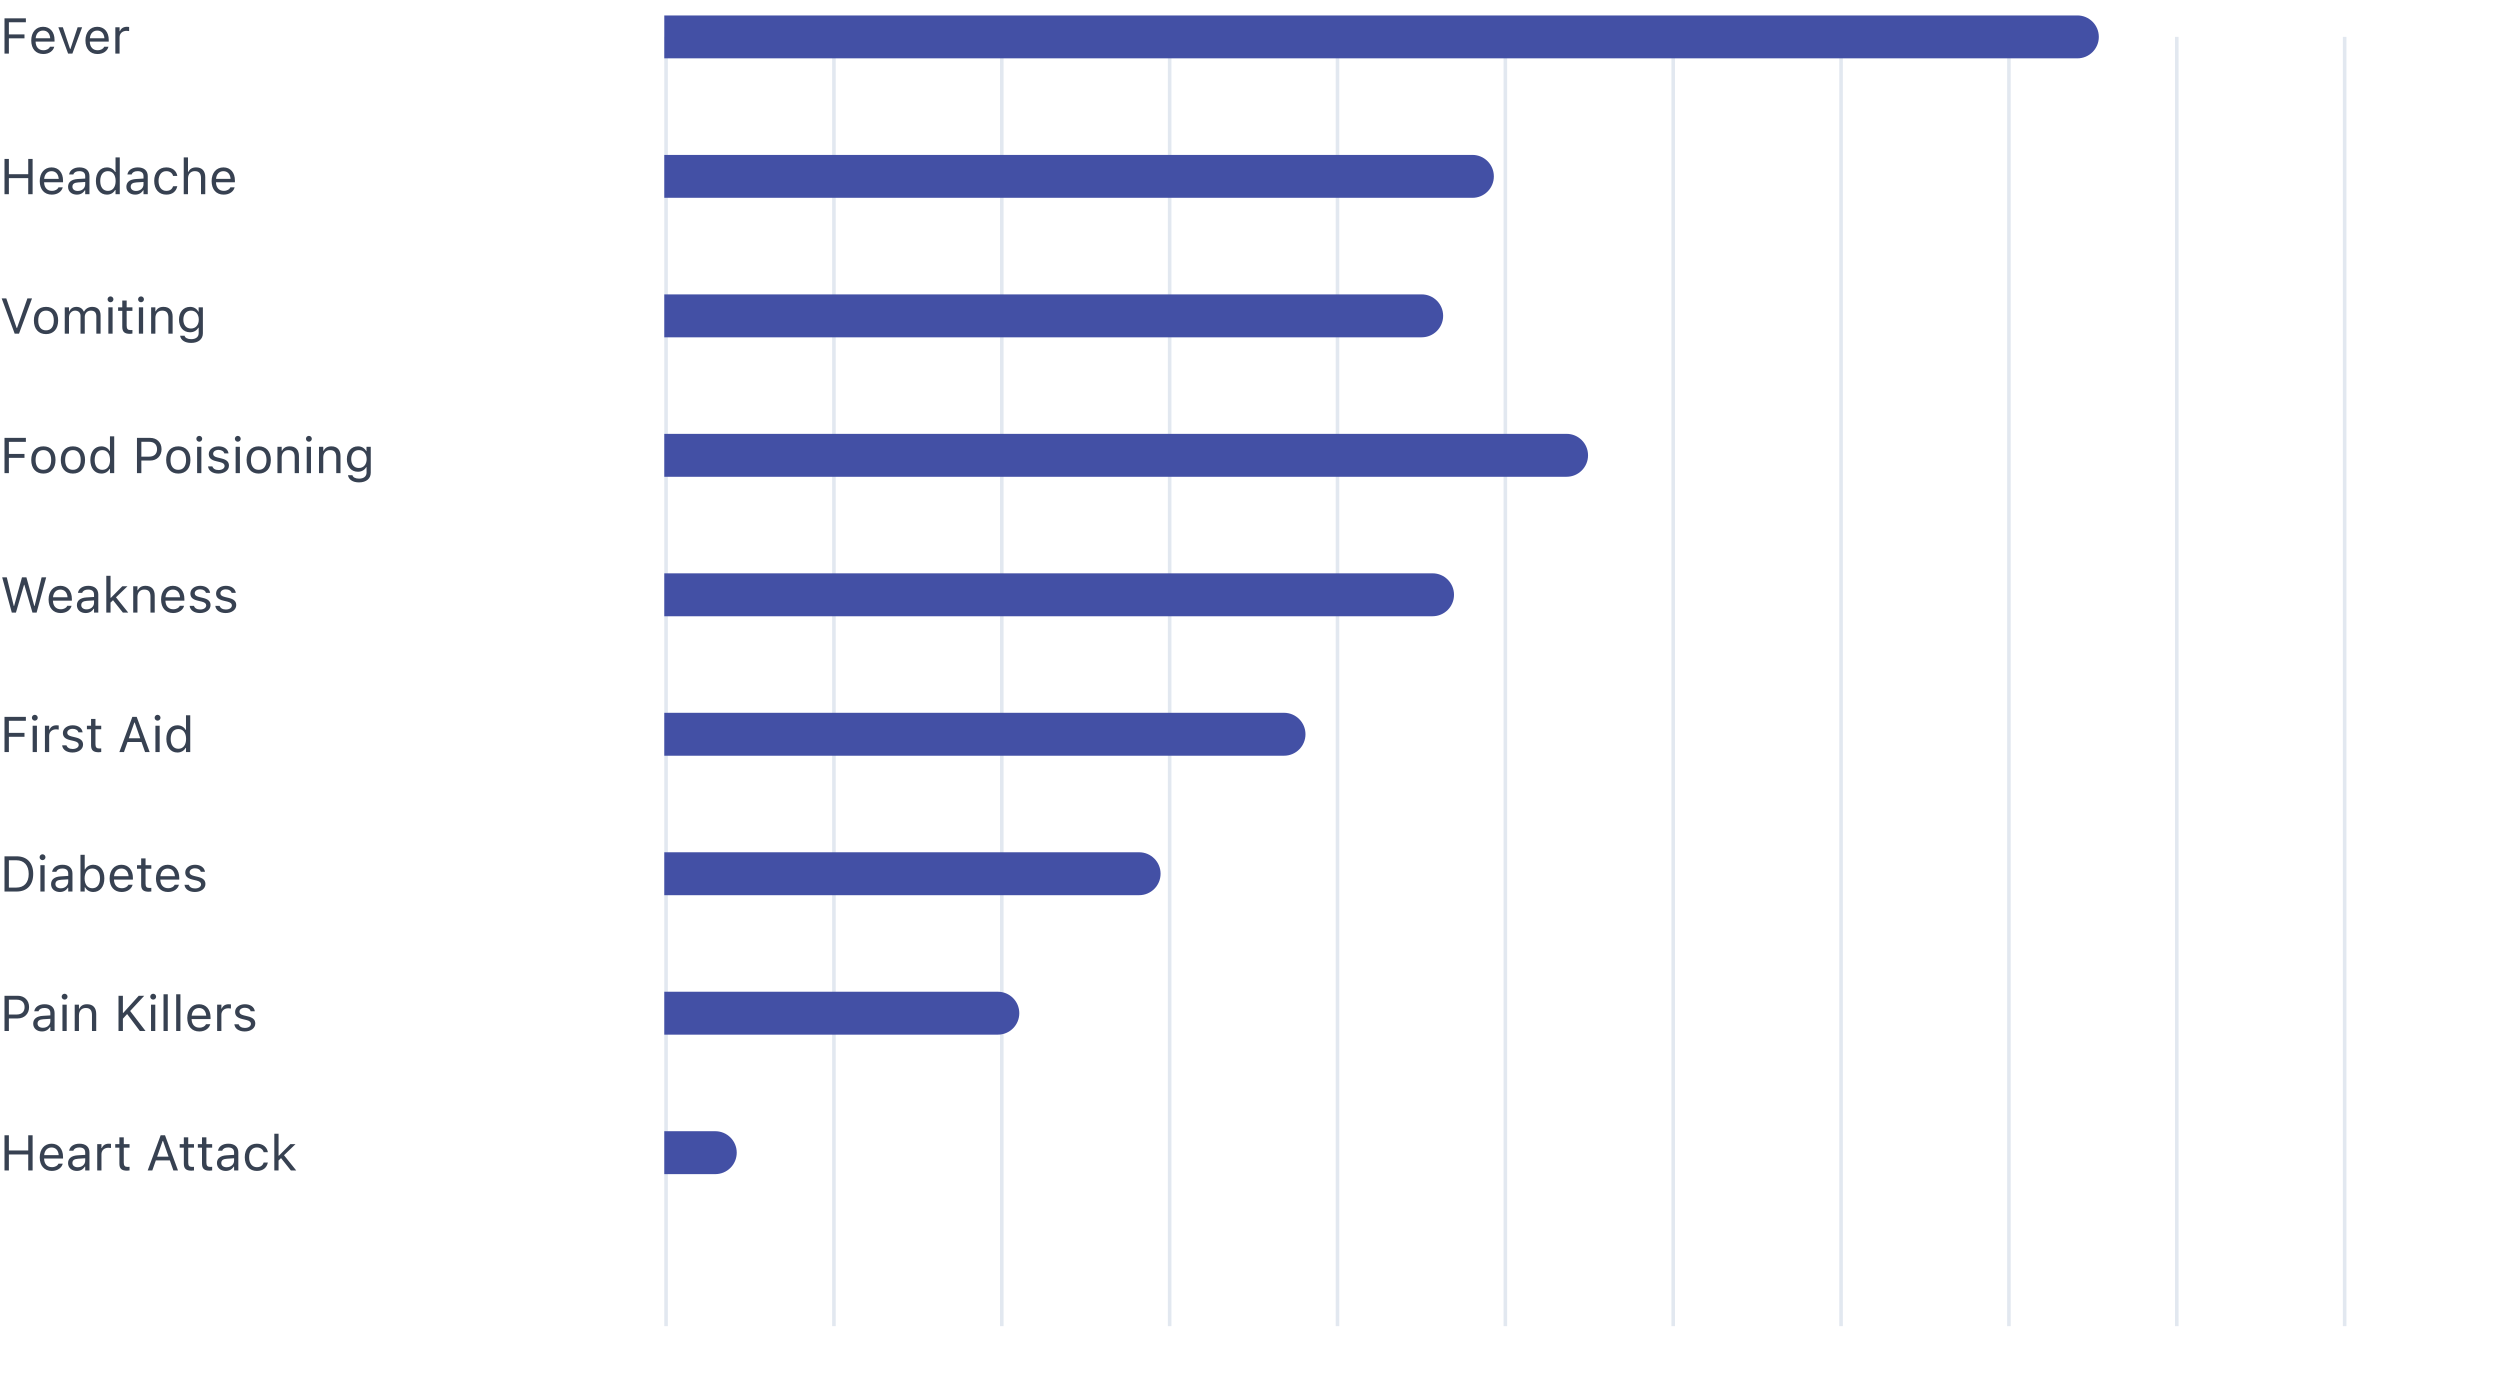 <svg width="700" height="391" viewBox="0 0 700 391" fill="none" xmlns="http://www.w3.org/2000/svg">
<path d="M1.258 15V5.136H7.246V6.243H2.488V9.634H6.856V10.727H2.488V15H1.258ZM12.127 15.13C10.021 15.13 8.75 13.653 8.75 11.343V11.336C8.75 9.06 10.049 7.501 12.052 7.501C14.055 7.501 15.271 8.991 15.271 11.192V11.657H9.967C10.001 13.182 10.842 14.07 12.154 14.07C13.152 14.07 13.768 13.599 13.966 13.154L13.993 13.093H15.183L15.169 13.148C14.916 14.146 13.863 15.13 12.127 15.13ZM12.045 8.561C10.951 8.561 10.117 9.306 9.987 10.707H14.062C13.938 9.251 13.132 8.561 12.045 8.561ZM19.065 15L16.338 7.631H17.596L19.612 13.701H19.722L21.738 7.631H22.996L20.269 15H19.065ZM27.303 15.13C25.197 15.13 23.926 13.653 23.926 11.343V11.336C23.926 9.06 25.225 7.501 27.227 7.501C29.23 7.501 30.447 8.991 30.447 11.192V11.657H25.143C25.177 13.182 26.018 14.07 27.33 14.07C28.328 14.07 28.943 13.599 29.142 13.154L29.169 13.093H30.358L30.345 13.148C30.092 14.146 29.039 15.13 27.303 15.13ZM27.221 8.561C26.127 8.561 25.293 9.306 25.163 10.707H29.237C29.114 9.251 28.308 8.561 27.221 8.561ZM32.293 15V7.631H33.482V8.725H33.592C33.872 7.952 34.562 7.501 35.56 7.501C35.786 7.501 36.039 7.528 36.155 7.549V8.704C35.909 8.663 35.684 8.636 35.424 8.636C34.289 8.636 33.482 9.354 33.482 10.434V15H32.293Z" fill="#374151"/>
<path d="M1.258 54.369V44.505H2.488V48.77H7.902V44.505H9.133V54.369H7.902V49.878H2.488V54.369H1.258ZM14.506 54.499C12.4 54.499 11.129 53.023 11.129 50.712V50.705C11.129 48.429 12.428 46.87 14.431 46.87C16.434 46.87 17.65 48.36 17.65 50.562V51.026H12.346C12.38 52.551 13.221 53.44 14.533 53.44C15.531 53.44 16.146 52.968 16.345 52.523L16.372 52.462H17.561L17.548 52.517C17.295 53.515 16.242 54.499 14.506 54.499ZM14.424 47.93C13.33 47.93 12.496 48.675 12.366 50.076H16.44C16.317 48.62 15.511 47.93 14.424 47.93ZM21.52 54.499C20.118 54.499 19.059 53.651 19.059 52.312V52.298C19.059 50.985 20.029 50.227 21.745 50.124L23.857 49.994V49.324C23.857 48.415 23.304 47.923 22.203 47.923C21.321 47.923 20.74 48.251 20.549 48.825L20.542 48.846H19.352L19.359 48.805C19.551 47.649 20.672 46.87 22.244 46.87C24.042 46.87 25.047 47.793 25.047 49.324V54.369H23.857V53.282H23.748C23.283 54.068 22.511 54.499 21.52 54.499ZM20.275 52.284C20.275 53.029 20.911 53.467 21.766 53.467C22.976 53.467 23.857 52.674 23.857 51.621V50.951L21.889 51.074C20.768 51.143 20.275 51.539 20.275 52.27V52.284ZM29.941 54.499C28.075 54.499 26.852 52.988 26.852 50.691V50.678C26.852 48.367 28.068 46.87 29.941 46.87C30.953 46.87 31.835 47.376 32.238 48.162H32.348V44.074H33.537V54.369H32.348V53.193H32.238C31.787 54.014 30.967 54.499 29.941 54.499ZM30.215 53.446C31.555 53.446 32.375 52.394 32.375 50.691V50.678C32.375 48.976 31.555 47.923 30.215 47.923C28.868 47.923 28.068 48.962 28.068 50.678V50.691C28.068 52.407 28.868 53.446 30.215 53.446ZM37.844 54.499C36.442 54.499 35.383 53.651 35.383 52.312V52.298C35.383 50.985 36.353 50.227 38.069 50.124L40.182 49.994V49.324C40.182 48.415 39.628 47.923 38.527 47.923C37.645 47.923 37.065 48.251 36.873 48.825L36.866 48.846H35.677L35.684 48.805C35.875 47.649 36.996 46.87 38.568 46.87C40.366 46.87 41.371 47.793 41.371 49.324V54.369H40.182V53.282H40.072C39.607 54.068 38.835 54.499 37.844 54.499ZM36.6 52.284C36.6 53.029 37.235 53.467 38.09 53.467C39.3 53.467 40.182 52.674 40.182 51.621V50.951L38.213 51.074C37.092 51.143 36.6 51.539 36.6 52.27V52.284ZM46.56 54.499C44.495 54.499 43.176 53.002 43.176 50.664V50.65C43.176 48.36 44.488 46.87 46.553 46.87C48.344 46.87 49.417 47.902 49.636 49.215L49.643 49.256H48.46L48.453 49.235C48.269 48.511 47.612 47.923 46.553 47.923C45.227 47.923 44.393 48.989 44.393 50.65V50.664C44.393 52.359 45.24 53.446 46.553 53.446C47.544 53.446 48.173 53.009 48.446 52.188L48.46 52.148L49.636 52.141L49.622 52.216C49.321 53.549 48.33 54.499 46.56 54.499ZM51.447 54.369V44.074H52.637V48.107H52.746C53.115 47.328 53.806 46.87 54.893 46.87C56.547 46.87 57.47 47.848 57.47 49.598V54.369H56.28V49.885C56.28 48.559 55.733 47.923 54.558 47.923C53.382 47.923 52.637 48.716 52.637 50.008V54.369H51.447ZM62.631 54.499C60.525 54.499 59.254 53.023 59.254 50.712V50.705C59.254 48.429 60.553 46.87 62.556 46.87C64.559 46.87 65.775 48.36 65.775 50.562V51.026H60.471C60.505 52.551 61.346 53.44 62.658 53.44C63.656 53.44 64.272 52.968 64.47 52.523L64.497 52.462H65.686L65.673 52.517C65.42 53.515 64.367 54.499 62.631 54.499ZM62.549 47.93C61.455 47.93 60.621 48.675 60.491 50.076H64.565C64.442 48.62 63.636 47.93 62.549 47.93Z" fill="#374151"/>
<path d="M4.108 93.422L0.472 83.558H1.764L4.662 91.829H4.771L7.67 83.558H8.962L5.325 93.422H4.108ZM12.886 93.552C10.787 93.552 9.488 92.103 9.488 89.744V89.731C9.488 87.365 10.787 85.923 12.886 85.923C14.984 85.923 16.283 87.365 16.283 89.731V89.744C16.283 92.103 14.984 93.552 12.886 93.552ZM12.886 92.499C14.28 92.499 15.066 91.481 15.066 89.744V89.731C15.066 87.987 14.28 86.976 12.886 86.976C11.491 86.976 10.705 87.987 10.705 89.731V89.744C10.705 91.481 11.491 92.499 12.886 92.499ZM18.129 93.422V86.053H19.318V87.174H19.428C19.756 86.381 20.453 85.923 21.417 85.923C22.415 85.923 23.112 86.449 23.454 87.215H23.564C23.96 86.436 24.801 85.923 25.819 85.923C27.323 85.923 28.164 86.784 28.164 88.329V93.422H26.975V88.603C26.975 87.516 26.476 86.976 25.436 86.976C24.411 86.976 23.734 87.748 23.734 88.685V93.422H22.545V88.418C22.545 87.543 21.943 86.976 21.014 86.976C20.05 86.976 19.318 87.816 19.318 88.856V93.422H18.129ZM30.939 84.631C30.488 84.631 30.119 84.262 30.119 83.811C30.119 83.359 30.488 82.99 30.939 82.99C31.391 82.99 31.76 83.359 31.76 83.811C31.76 84.262 31.391 84.631 30.939 84.631ZM30.338 93.422V86.053H31.527V93.422H30.338ZM36.388 93.477C34.87 93.477 34.234 92.916 34.234 91.508V87.037H33.072V86.053H34.234V84.145H35.465V86.053H37.078V87.037H35.465V91.207C35.465 92.075 35.766 92.424 36.531 92.424C36.743 92.424 36.859 92.417 37.078 92.397V93.408C36.846 93.449 36.62 93.477 36.388 93.477ZM39.484 84.631C39.033 84.631 38.664 84.262 38.664 83.811C38.664 83.359 39.033 82.99 39.484 82.99C39.935 82.99 40.305 83.359 40.305 83.811C40.305 84.262 39.935 84.631 39.484 84.631ZM38.883 93.422V86.053H40.072V93.422H38.883ZM42.315 93.422V86.053H43.504V87.16H43.613C43.982 86.381 44.673 85.923 45.76 85.923C47.414 85.923 48.337 86.9 48.337 88.65V93.422H47.148V88.938C47.148 87.611 46.601 86.976 45.425 86.976C44.249 86.976 43.504 87.769 43.504 89.061V93.422H42.315ZM53.525 96.019C51.748 96.019 50.613 95.22 50.429 94.01L50.442 94.003H51.673L51.68 94.01C51.81 94.57 52.466 94.967 53.525 94.967C54.845 94.967 55.631 94.345 55.631 93.258V91.768H55.522C55.057 92.581 54.223 93.039 53.211 93.039C51.304 93.039 50.121 91.562 50.121 89.498V89.484C50.121 87.42 51.31 85.923 53.238 85.923C54.277 85.923 55.084 86.436 55.535 87.269H55.617V86.053H56.807V93.319C56.807 94.967 55.535 96.019 53.525 96.019ZM53.471 91.986C54.838 91.986 55.658 90.961 55.658 89.498V89.484C55.658 88.022 54.831 86.976 53.471 86.976C52.103 86.976 51.338 88.022 51.338 89.484V89.498C51.338 90.961 52.103 91.986 53.471 91.986Z" fill="#374151"/>
<path d="M1.258 132.475V122.61H7.246V123.718H2.488V127.108H6.856V128.202H2.488V132.475H1.258ZM12.148 132.604C10.049 132.604 8.75 131.155 8.75 128.797V128.783C8.75 126.418 10.049 124.976 12.148 124.976C14.246 124.976 15.545 126.418 15.545 128.783V128.797C15.545 131.155 14.246 132.604 12.148 132.604ZM12.148 131.552C13.542 131.552 14.328 130.533 14.328 128.797V128.783C14.328 127.04 13.542 126.028 12.148 126.028C10.753 126.028 9.967 127.04 9.967 128.783V128.797C9.967 130.533 10.753 131.552 12.148 131.552ZM20.419 132.604C18.32 132.604 17.021 131.155 17.021 128.797V128.783C17.021 126.418 18.32 124.976 20.419 124.976C22.518 124.976 23.816 126.418 23.816 128.783V128.797C23.816 131.155 22.518 132.604 20.419 132.604ZM20.419 131.552C21.814 131.552 22.6 130.533 22.6 128.797V128.783C22.6 127.04 21.814 126.028 20.419 126.028C19.024 126.028 18.238 127.04 18.238 128.783V128.797C18.238 130.533 19.024 131.552 20.419 131.552ZM28.383 132.604C26.517 132.604 25.293 131.094 25.293 128.797V128.783C25.293 126.473 26.51 124.976 28.383 124.976C29.395 124.976 30.276 125.481 30.68 126.268H30.789V122.18H31.979V132.475H30.789V131.299H30.68C30.229 132.119 29.408 132.604 28.383 132.604ZM28.656 131.552C29.996 131.552 30.816 130.499 30.816 128.797V128.783C30.816 127.081 29.996 126.028 28.656 126.028C27.31 126.028 26.51 127.067 26.51 128.783V128.797C26.51 130.513 27.31 131.552 28.656 131.552ZM38.35 132.475V122.61H42.068C43.921 122.61 45.233 123.889 45.233 125.762V125.775C45.233 127.648 43.921 128.954 42.068 128.954H39.58V132.475H38.35ZM41.754 123.704H39.58V127.86H41.754C43.162 127.86 43.976 127.088 43.976 125.789V125.775C43.976 124.477 43.162 123.704 41.754 123.704ZM49.923 132.604C47.824 132.604 46.525 131.155 46.525 128.797V128.783C46.525 126.418 47.824 124.976 49.923 124.976C52.022 124.976 53.32 126.418 53.32 128.783V128.797C53.32 131.155 52.022 132.604 49.923 132.604ZM49.923 131.552C51.317 131.552 52.103 130.533 52.103 128.797V128.783C52.103 127.04 51.317 126.028 49.923 126.028C48.528 126.028 47.742 127.04 47.742 128.783V128.797C47.742 130.533 48.528 131.552 49.923 131.552ZM55.795 123.684C55.344 123.684 54.975 123.314 54.975 122.863C54.975 122.412 55.344 122.043 55.795 122.043C56.246 122.043 56.615 122.412 56.615 122.863C56.615 123.314 56.246 123.684 55.795 123.684ZM55.193 132.475V125.105H56.383V132.475H55.193ZM61.154 132.604C59.514 132.604 58.386 131.812 58.249 130.595H59.466C59.664 131.21 60.252 131.613 61.195 131.613C62.187 131.613 62.891 131.142 62.891 130.472V130.458C62.891 129.959 62.515 129.61 61.605 129.392L60.464 129.118C59.083 128.79 58.461 128.188 58.461 127.129V127.122C58.461 125.898 59.637 124.976 61.202 124.976C62.747 124.976 63.82 125.748 63.984 126.951H62.815C62.658 126.37 62.084 125.967 61.195 125.967C60.32 125.967 59.678 126.418 59.678 127.067V127.081C59.678 127.58 60.047 127.895 60.915 128.106L62.05 128.38C63.438 128.715 64.107 129.316 64.107 130.369V130.383C64.107 131.695 62.829 132.604 61.154 132.604ZM66.582 123.684C66.131 123.684 65.762 123.314 65.762 122.863C65.762 122.412 66.131 122.043 66.582 122.043C67.033 122.043 67.402 122.412 67.402 122.863C67.402 123.314 67.033 123.684 66.582 123.684ZM65.981 132.475V125.105H67.17V132.475H65.981ZM72.44 132.604C70.342 132.604 69.043 131.155 69.043 128.797V128.783C69.043 126.418 70.342 124.976 72.44 124.976C74.539 124.976 75.838 126.418 75.838 128.783V128.797C75.838 131.155 74.539 132.604 72.44 132.604ZM72.44 131.552C73.835 131.552 74.621 130.533 74.621 128.797V128.783C74.621 127.04 73.835 126.028 72.44 126.028C71.046 126.028 70.26 127.04 70.26 128.783V128.797C70.26 130.533 71.046 131.552 72.44 131.552ZM77.684 132.475V125.105H78.873V126.213H78.982C79.352 125.434 80.042 124.976 81.129 124.976C82.783 124.976 83.706 125.953 83.706 127.703V132.475H82.517V127.99C82.517 126.664 81.97 126.028 80.794 126.028C79.618 126.028 78.873 126.821 78.873 128.113V132.475H77.684ZM86.488 123.684C86.037 123.684 85.668 123.314 85.668 122.863C85.668 122.412 86.037 122.043 86.488 122.043C86.939 122.043 87.309 122.412 87.309 122.863C87.309 123.314 86.939 123.684 86.488 123.684ZM85.887 132.475V125.105H87.076V132.475H85.887ZM89.318 132.475V125.105H90.508V126.213H90.617C90.986 125.434 91.677 124.976 92.764 124.976C94.418 124.976 95.341 125.953 95.341 127.703V132.475H94.151V127.99C94.151 126.664 93.605 126.028 92.429 126.028C91.253 126.028 90.508 126.821 90.508 128.113V132.475H89.318ZM100.529 135.072C98.752 135.072 97.617 134.272 97.433 133.062L97.446 133.056H98.677L98.684 133.062C98.814 133.623 99.47 134.02 100.529 134.02C101.849 134.02 102.635 133.397 102.635 132.311V130.82H102.525C102.061 131.634 101.227 132.092 100.215 132.092C98.308 132.092 97.125 130.615 97.125 128.551V128.537C97.125 126.473 98.314 124.976 100.242 124.976C101.281 124.976 102.088 125.488 102.539 126.322H102.621V125.105H103.811V132.372C103.811 134.02 102.539 135.072 100.529 135.072ZM100.475 131.039C101.842 131.039 102.662 130.014 102.662 128.551V128.537C102.662 127.074 101.835 126.028 100.475 126.028C99.107 126.028 98.342 127.074 98.342 128.537V128.551C98.342 130.014 99.107 131.039 100.475 131.039Z" fill="#374151"/>
<path d="M3.302 171.525L0.615 161.661H1.9L3.862 169.68H3.944L6.152 161.661H7.396L9.604 169.68H9.687L11.648 161.661H12.934L10.247 171.525H9.085L6.815 163.739H6.733L4.464 171.525H3.302ZM16.98 171.655C14.875 171.655 13.604 170.179 13.604 167.868V167.861C13.604 165.585 14.902 164.026 16.905 164.026C18.908 164.026 20.125 165.517 20.125 167.718V168.183H14.82C14.854 169.707 15.695 170.596 17.008 170.596C18.006 170.596 18.621 170.124 18.819 169.68L18.847 169.618H20.036L20.023 169.673C19.77 170.671 18.717 171.655 16.98 171.655ZM16.898 165.086C15.805 165.086 14.971 165.831 14.841 167.232H18.915C18.792 165.776 17.985 165.086 16.898 165.086ZM23.994 171.655C22.593 171.655 21.533 170.808 21.533 169.468V169.454C21.533 168.142 22.504 167.383 24.22 167.28L26.332 167.15V166.48C26.332 165.571 25.778 165.079 24.678 165.079C23.796 165.079 23.215 165.407 23.023 165.981L23.017 166.002H21.827L21.834 165.961C22.025 164.806 23.146 164.026 24.719 164.026C26.517 164.026 27.521 164.949 27.521 166.48V171.525H26.332V170.438H26.223C25.758 171.225 24.985 171.655 23.994 171.655ZM22.75 169.44C22.75 170.186 23.386 170.623 24.24 170.623C25.45 170.623 26.332 169.83 26.332 168.777V168.107L24.363 168.23C23.242 168.299 22.75 168.695 22.75 169.427V169.44ZM29.764 171.525V161.23H30.953V167.376H31.062L34.248 164.156H35.69L32.477 167.253L35.902 171.525H34.405L31.644 168.06L30.953 168.729V171.525H29.764ZM37.297 171.525V164.156H38.486V165.264H38.596C38.965 164.484 39.655 164.026 40.742 164.026C42.397 164.026 43.319 165.004 43.319 166.754V171.525H42.13V167.041C42.13 165.715 41.583 165.079 40.407 165.079C39.231 165.079 38.486 165.872 38.486 167.164V171.525H37.297ZM48.48 171.655C46.375 171.655 45.103 170.179 45.103 167.868V167.861C45.103 165.585 46.402 164.026 48.405 164.026C50.408 164.026 51.625 165.517 51.625 167.718V168.183H46.32C46.355 169.707 47.195 170.596 48.508 170.596C49.506 170.596 50.121 170.124 50.319 169.68L50.347 169.618H51.536L51.523 169.673C51.27 170.671 50.217 171.655 48.48 171.655ZM48.398 165.086C47.305 165.086 46.471 165.831 46.341 167.232H50.415C50.292 165.776 49.485 165.086 48.398 165.086ZM56 171.655C54.359 171.655 53.231 170.862 53.095 169.646H54.312C54.51 170.261 55.098 170.664 56.041 170.664C57.032 170.664 57.736 170.192 57.736 169.522V169.509C57.736 169.01 57.36 168.661 56.451 168.442L55.31 168.169C53.929 167.841 53.307 167.239 53.307 166.18V166.173C53.307 164.949 54.482 164.026 56.048 164.026C57.593 164.026 58.666 164.799 58.83 166.002H57.661C57.504 165.421 56.93 165.018 56.041 165.018C55.166 165.018 54.523 165.469 54.523 166.118V166.132C54.523 166.631 54.893 166.945 55.761 167.157L56.895 167.431C58.283 167.766 58.953 168.367 58.953 169.42V169.434C58.953 170.746 57.675 171.655 56 171.655ZM63.191 171.655C61.551 171.655 60.423 170.862 60.286 169.646H61.503C61.701 170.261 62.289 170.664 63.232 170.664C64.224 170.664 64.928 170.192 64.928 169.522V169.509C64.928 169.01 64.552 168.661 63.643 168.442L62.501 168.169C61.12 167.841 60.498 167.239 60.498 166.18V166.173C60.498 164.949 61.674 164.026 63.239 164.026C64.784 164.026 65.857 164.799 66.022 166.002H64.853C64.695 165.421 64.121 165.018 63.232 165.018C62.357 165.018 61.715 165.469 61.715 166.118V166.132C61.715 166.631 62.084 166.945 62.952 167.157L64.087 167.431C65.475 167.766 66.144 168.367 66.144 169.42V169.434C66.144 170.746 64.866 171.655 63.191 171.655Z" fill="#374151"/>
<path d="M1.258 210.578V200.714H7.246V201.821H2.488V205.212H6.856V206.306H2.488V210.578H1.258ZM9.748 201.787C9.297 201.787 8.928 201.418 8.928 200.967C8.928 200.516 9.297 200.146 9.748 200.146C10.199 200.146 10.568 200.516 10.568 200.967C10.568 201.418 10.199 201.787 9.748 201.787ZM9.146 210.578V203.209H10.336V210.578H9.146ZM12.578 210.578V203.209H13.768V204.303H13.877C14.157 203.53 14.848 203.079 15.846 203.079C16.071 203.079 16.324 203.106 16.44 203.127V204.282C16.194 204.241 15.969 204.214 15.709 204.214C14.574 204.214 13.768 204.932 13.768 206.012V210.578H12.578ZM20.303 210.708C18.662 210.708 17.534 209.915 17.398 208.698H18.614C18.812 209.313 19.4 209.717 20.344 209.717C21.335 209.717 22.039 209.245 22.039 208.575V208.562C22.039 208.062 21.663 207.714 20.754 207.495L19.612 207.222C18.231 206.894 17.609 206.292 17.609 205.232V205.226C17.609 204.002 18.785 203.079 20.351 203.079C21.895 203.079 22.969 203.852 23.133 205.055H21.964C21.807 204.474 21.232 204.07 20.344 204.07C19.469 204.07 18.826 204.521 18.826 205.171V205.185C18.826 205.684 19.195 205.998 20.064 206.21L21.198 206.483C22.586 206.818 23.256 207.42 23.256 208.473V208.486C23.256 209.799 21.977 210.708 20.303 210.708ZM27.651 210.633C26.134 210.633 25.498 210.072 25.498 208.664V204.193H24.336V203.209H25.498V201.302H26.729V203.209H28.342V204.193H26.729V208.363C26.729 209.231 27.029 209.58 27.795 209.58C28.007 209.58 28.123 209.573 28.342 209.553V210.564C28.109 210.605 27.884 210.633 27.651 210.633ZM33.421 210.578L37.058 200.714H38.274L41.911 210.578H40.619L39.628 207.755H35.704L34.713 210.578H33.421ZM37.611 202.307L36.066 206.709H39.266L37.721 202.307H37.611ZM44.119 201.787C43.668 201.787 43.299 201.418 43.299 200.967C43.299 200.516 43.668 200.146 44.119 200.146C44.57 200.146 44.94 200.516 44.94 200.967C44.94 201.418 44.57 201.787 44.119 201.787ZM43.518 210.578V203.209H44.707V210.578H43.518ZM49.67 210.708C47.804 210.708 46.58 209.197 46.58 206.9V206.887C46.58 204.576 47.797 203.079 49.67 203.079C50.682 203.079 51.563 203.585 51.967 204.371H52.076V200.283H53.266V210.578H52.076V209.402H51.967C51.516 210.223 50.695 210.708 49.67 210.708ZM49.943 209.655C51.283 209.655 52.103 208.603 52.103 206.9V206.887C52.103 205.185 51.283 204.132 49.943 204.132C48.597 204.132 47.797 205.171 47.797 206.887V206.9C47.797 208.616 48.597 209.655 49.943 209.655Z" fill="#374151"/>
<path d="M1.258 249.631V239.767H4.642C7.567 239.767 9.297 241.592 9.297 244.688V244.702C9.297 247.806 7.574 249.631 4.642 249.631H1.258ZM2.488 248.523H4.56C6.761 248.523 8.039 247.115 8.039 244.716V244.702C8.039 242.296 6.747 240.874 4.56 240.874H2.488V248.523ZM11.908 240.84C11.457 240.84 11.088 240.471 11.088 240.02C11.088 239.568 11.457 239.199 11.908 239.199C12.359 239.199 12.729 239.568 12.729 240.02C12.729 240.471 12.359 240.84 11.908 240.84ZM11.307 249.631V242.262H12.496V249.631H11.307ZM16.762 249.761C15.36 249.761 14.301 248.913 14.301 247.573V247.56C14.301 246.247 15.271 245.488 16.987 245.386L19.1 245.256V244.586C19.1 243.677 18.546 243.185 17.445 243.185C16.564 243.185 15.982 243.513 15.791 244.087L15.784 244.107H14.595L14.602 244.066C14.793 242.911 15.914 242.132 17.486 242.132C19.284 242.132 20.289 243.055 20.289 244.586V249.631H19.1V248.544H18.99C18.525 249.33 17.753 249.761 16.762 249.761ZM15.518 247.546C15.518 248.291 16.153 248.729 17.008 248.729C18.218 248.729 19.1 247.936 19.1 246.883V246.213L17.131 246.336C16.01 246.404 15.518 246.801 15.518 247.532V247.546ZM26.127 249.761C25.102 249.761 24.281 249.275 23.83 248.455H23.721V249.631H22.531V239.336H23.721V243.424H23.83C24.233 242.638 25.115 242.132 26.127 242.132C28 242.132 29.217 243.629 29.217 245.939V245.953C29.217 248.25 27.993 249.761 26.127 249.761ZM25.854 248.708C27.2 248.708 28 247.669 28 245.953V245.939C28 244.224 27.2 243.185 25.854 243.185C24.514 243.185 23.693 244.237 23.693 245.939V245.953C23.693 247.655 24.514 248.708 25.854 248.708ZM34.07 249.761C31.965 249.761 30.693 248.284 30.693 245.974V245.967C30.693 243.69 31.992 242.132 33.995 242.132C35.998 242.132 37.215 243.622 37.215 245.823V246.288H31.91C31.944 247.812 32.785 248.701 34.098 248.701C35.096 248.701 35.711 248.229 35.909 247.785L35.937 247.724H37.126L37.112 247.778C36.859 248.776 35.807 249.761 34.07 249.761ZM33.988 243.191C32.895 243.191 32.06 243.937 31.931 245.338H36.005C35.882 243.882 35.075 243.191 33.988 243.191ZM41.679 249.686C40.161 249.686 39.525 249.125 39.525 247.717V243.246H38.363V242.262H39.525V240.354H40.756V242.262H42.369V243.246H40.756V247.416C40.756 248.284 41.057 248.633 41.822 248.633C42.034 248.633 42.15 248.626 42.369 248.605V249.617C42.137 249.658 41.911 249.686 41.679 249.686ZM47.045 249.761C44.94 249.761 43.668 248.284 43.668 245.974V245.967C43.668 243.69 44.967 242.132 46.97 242.132C48.973 242.132 50.19 243.622 50.19 245.823V246.288H44.885C44.919 247.812 45.76 248.701 47.072 248.701C48.07 248.701 48.685 248.229 48.884 247.785L48.911 247.724H50.101L50.087 247.778C49.834 248.776 48.781 249.761 47.045 249.761ZM46.963 243.191C45.869 243.191 45.035 243.937 44.905 245.338H48.98C48.856 243.882 48.05 243.191 46.963 243.191ZM54.565 249.761C52.924 249.761 51.796 248.968 51.659 247.751H52.876C53.074 248.366 53.662 248.77 54.605 248.77C55.597 248.77 56.301 248.298 56.301 247.628V247.614C56.301 247.115 55.925 246.767 55.016 246.548L53.874 246.274C52.493 245.946 51.871 245.345 51.871 244.285V244.278C51.871 243.055 53.047 242.132 54.612 242.132C56.157 242.132 57.23 242.904 57.395 244.107H56.226C56.068 243.526 55.494 243.123 54.605 243.123C53.73 243.123 53.088 243.574 53.088 244.224V244.237C53.088 244.736 53.457 245.051 54.325 245.263L55.46 245.536C56.848 245.871 57.518 246.473 57.518 247.525V247.539C57.518 248.852 56.239 249.761 54.565 249.761Z" fill="#374151"/>
<path d="M1.258 288.682V278.817H4.977C6.829 278.817 8.142 280.096 8.142 281.969V281.982C8.142 283.855 6.829 285.161 4.977 285.161H2.488V288.682H1.258ZM4.662 279.911H2.488V284.067H4.662C6.07 284.067 6.884 283.295 6.884 281.996V281.982C6.884 280.684 6.07 279.911 4.662 279.911ZM11.758 288.812C10.356 288.812 9.297 287.964 9.297 286.624V286.61C9.297 285.298 10.268 284.539 11.983 284.437L14.096 284.307V283.637C14.096 282.728 13.542 282.235 12.441 282.235C11.56 282.235 10.979 282.563 10.787 283.138L10.78 283.158H9.591L9.598 283.117C9.789 281.962 10.91 281.183 12.482 281.183C14.28 281.183 15.285 282.105 15.285 283.637V288.682H14.096V287.595H13.986C13.521 288.381 12.749 288.812 11.758 288.812ZM10.514 286.597C10.514 287.342 11.149 287.779 12.004 287.779C13.214 287.779 14.096 286.986 14.096 285.934V285.264L12.127 285.387C11.006 285.455 10.514 285.852 10.514 286.583V286.597ZM18.088 279.891C17.637 279.891 17.268 279.521 17.268 279.07C17.268 278.619 17.637 278.25 18.088 278.25C18.539 278.25 18.908 278.619 18.908 279.07C18.908 279.521 18.539 279.891 18.088 279.891ZM17.486 288.682V281.312H18.676V288.682H17.486ZM20.918 288.682V281.312H22.107V282.42H22.217C22.586 281.641 23.276 281.183 24.363 281.183C26.018 281.183 26.94 282.16 26.94 283.91V288.682H25.751V284.197C25.751 282.871 25.204 282.235 24.028 282.235C22.852 282.235 22.107 283.028 22.107 284.32V288.682H20.918ZM33.182 288.682V278.817H34.412V283.609H34.522L38.842 278.817H40.387L36.442 283.076L40.749 288.682H39.156L35.595 283.931L34.412 285.236V288.682H33.182ZM42.889 279.891C42.438 279.891 42.068 279.521 42.068 279.07C42.068 278.619 42.438 278.25 42.889 278.25C43.34 278.25 43.709 278.619 43.709 279.07C43.709 279.521 43.34 279.891 42.889 279.891ZM42.287 288.682V281.312H43.477V288.682H42.287ZM45.787 288.682V278.387H46.977V288.682H45.787ZM49.328 288.682V278.387H50.518V288.682H49.328ZM55.809 288.812C53.703 288.812 52.432 287.335 52.432 285.024V285.018C52.432 282.741 53.73 281.183 55.733 281.183C57.736 281.183 58.953 282.673 58.953 284.874V285.339H53.648C53.683 286.863 54.523 287.752 55.836 287.752C56.834 287.752 57.449 287.28 57.648 286.836L57.675 286.774H58.864L58.851 286.829C58.598 287.827 57.545 288.812 55.809 288.812ZM55.727 282.242C54.633 282.242 53.799 282.987 53.669 284.389H57.743C57.62 282.933 56.813 282.242 55.727 282.242ZM60.799 288.682V281.312H61.988V282.406H62.098C62.378 281.634 63.068 281.183 64.066 281.183C64.292 281.183 64.545 281.21 64.661 281.23V282.386C64.415 282.345 64.189 282.317 63.93 282.317C62.795 282.317 61.988 283.035 61.988 284.115V288.682H60.799ZM68.523 288.812C66.883 288.812 65.755 288.019 65.618 286.802H66.835C67.033 287.417 67.621 287.82 68.564 287.82C69.556 287.82 70.26 287.349 70.26 286.679V286.665C70.26 286.166 69.884 285.817 68.975 285.599L67.833 285.325C66.452 284.997 65.83 284.396 65.83 283.336V283.329C65.83 282.105 67.006 281.183 68.571 281.183C70.116 281.183 71.189 281.955 71.353 283.158H70.185C70.027 282.577 69.453 282.174 68.564 282.174C67.689 282.174 67.047 282.625 67.047 283.274V283.288C67.047 283.787 67.416 284.102 68.284 284.313L69.419 284.587C70.807 284.922 71.477 285.523 71.477 286.576V286.59C71.477 287.902 70.198 288.812 68.523 288.812Z" fill="#374151"/>
<path d="M1.258 327.734V317.87H2.488V322.136H7.902V317.87H9.133V327.734H7.902V323.243H2.488V327.734H1.258ZM14.506 327.864C12.4 327.864 11.129 326.388 11.129 324.077V324.07C11.129 321.794 12.428 320.235 14.431 320.235C16.434 320.235 17.65 321.726 17.65 323.927V324.392H12.346C12.38 325.916 13.221 326.805 14.533 326.805C15.531 326.805 16.146 326.333 16.345 325.889L16.372 325.827H17.561L17.548 325.882C17.295 326.88 16.242 327.864 14.506 327.864ZM14.424 321.295C13.33 321.295 12.496 322.04 12.366 323.441H16.44C16.317 321.985 15.511 321.295 14.424 321.295ZM21.52 327.864C20.118 327.864 19.059 327.017 19.059 325.677V325.663C19.059 324.351 20.029 323.592 21.745 323.489L23.857 323.359V322.689C23.857 321.78 23.304 321.288 22.203 321.288C21.321 321.288 20.74 321.616 20.549 322.19L20.542 322.211H19.352L19.359 322.17C19.551 321.015 20.672 320.235 22.244 320.235C24.042 320.235 25.047 321.158 25.047 322.689V327.734H23.857V326.647H23.748C23.283 327.434 22.511 327.864 21.52 327.864ZM20.275 325.649C20.275 326.395 20.911 326.832 21.766 326.832C22.976 326.832 23.857 326.039 23.857 324.986V324.316L21.889 324.439C20.768 324.508 20.275 324.904 20.275 325.636V325.649ZM27.221 327.734V320.365H28.41V321.459H28.52C28.8 320.687 29.49 320.235 30.488 320.235C30.714 320.235 30.967 320.263 31.083 320.283V321.438C30.837 321.397 30.611 321.37 30.352 321.37C29.217 321.37 28.41 322.088 28.41 323.168V327.734H27.221ZM35.581 327.789C34.063 327.789 33.428 327.229 33.428 325.82V321.35H32.266V320.365H33.428V318.458H34.658V320.365H36.272V321.35H34.658V325.52C34.658 326.388 34.959 326.736 35.725 326.736C35.937 326.736 36.053 326.729 36.272 326.709V327.721C36.039 327.762 35.813 327.789 35.581 327.789ZM41.351 327.734L44.987 317.87H46.204L49.841 327.734H48.549L47.558 324.911H43.634L42.643 327.734H41.351ZM45.541 319.463L43.996 323.865H47.195L45.65 319.463H45.541ZM53.628 327.789C52.11 327.789 51.475 327.229 51.475 325.82V321.35H50.312V320.365H51.475V318.458H52.705V320.365H54.318V321.35H52.705V325.52C52.705 326.388 53.006 326.736 53.772 326.736C53.983 326.736 54.1 326.729 54.318 326.709V327.721C54.086 327.762 53.86 327.789 53.628 327.789ZM58.714 327.789C57.196 327.789 56.56 327.229 56.56 325.82V321.35H55.398V320.365H56.56V318.458H57.791V320.365H59.404V321.35H57.791V325.52C57.791 326.388 58.092 326.736 58.857 326.736C59.069 326.736 59.185 326.729 59.404 326.709V327.721C59.172 327.762 58.946 327.789 58.714 327.789ZM63.205 327.864C61.804 327.864 60.744 327.017 60.744 325.677V325.663C60.744 324.351 61.715 323.592 63.431 323.489L65.543 323.359V322.689C65.543 321.78 64.989 321.288 63.889 321.288C63.007 321.288 62.426 321.616 62.234 322.19L62.227 322.211H61.038L61.045 322.17C61.236 321.015 62.357 320.235 63.93 320.235C65.728 320.235 66.732 321.158 66.732 322.689V327.734H65.543V326.647H65.434C64.969 327.434 64.196 327.864 63.205 327.864ZM61.961 325.649C61.961 326.395 62.597 326.832 63.451 326.832C64.661 326.832 65.543 326.039 65.543 324.986V324.316L63.574 324.439C62.453 324.508 61.961 324.904 61.961 325.636V325.649ZM71.921 327.864C69.856 327.864 68.537 326.367 68.537 324.029V324.016C68.537 321.726 69.85 320.235 71.914 320.235C73.705 320.235 74.778 321.268 74.997 322.58L75.004 322.621H73.821L73.814 322.601C73.63 321.876 72.974 321.288 71.914 321.288C70.588 321.288 69.754 322.354 69.754 324.016V324.029C69.754 325.725 70.602 326.812 71.914 326.812C72.905 326.812 73.534 326.374 73.808 325.554L73.821 325.513L74.997 325.506L74.983 325.581C74.683 326.914 73.691 327.864 71.921 327.864ZM76.809 327.734V317.439H77.998V323.585H78.107L81.293 320.365H82.735L79.522 323.462L82.947 327.734H81.45L78.689 324.269L77.998 324.938V327.734H76.809Z" fill="#374151"/>
<rect x="186.25" y="10.572" width="0.5" height="360.5" stroke="#E2E8F0" stroke-width="0.5"/>
<rect x="233.25" y="10.572" width="0.5" height="360.5" stroke="#E2E8F0" stroke-width="0.5"/>
<rect x="280.25" y="10.572" width="0.5" height="360.5" stroke="#E2E8F0" stroke-width="0.5"/>
<rect x="327.25" y="10.572" width="0.5" height="360.5" stroke="#E2E8F0" stroke-width="0.5"/>
<rect x="374.25" y="10.572" width="0.5" height="360.5" stroke="#E2E8F0" stroke-width="0.5"/>
<rect x="421.25" y="10.572" width="0.5" height="360.5" stroke="#E2E8F0" stroke-width="0.5"/>
<rect x="468.25" y="10.572" width="0.5" height="360.5" stroke="#E2E8F0" stroke-width="0.5"/>
<rect x="515.25" y="10.572" width="0.5" height="360.5" stroke="#E2E8F0" stroke-width="0.5"/>
<rect x="562.25" y="10.572" width="0.5" height="360.5" stroke="#E2E8F0" stroke-width="0.5"/>
<rect x="609.25" y="10.572" width="0.5" height="360.5" stroke="#E2E8F0" stroke-width="0.5"/>
<rect x="656.25" y="10.572" width="0.5" height="360.5" stroke="#E2E8F0" stroke-width="0.5"/>
<path d="M186 4.322H581.671C584.984 4.322 587.671 7.017 587.671 10.33C587.671 13.644 584.984 16.338 581.671 16.338H186V4.322Z" fill="#4350A5"/>
<path d="M186 43.375H412.279C415.593 43.375 418.279 46.069 418.279 49.383C418.279 52.697 415.593 55.391 412.279 55.391H186V43.375Z" fill="#4350A5"/>
<path d="M186 82.428H398.079C401.392 82.428 404.079 85.122 404.079 88.436C404.079 91.749 401.392 94.444 398.079 94.444H186V82.428Z" fill="#4350A5"/>
<path d="M186 121.479H438.652C441.965 121.479 444.652 124.173 444.652 127.487C444.652 130.8 441.965 133.495 438.652 133.495H186V121.479Z" fill="#4350A5"/>
<path d="M186 160.531H401.122C404.435 160.531 407.122 163.226 407.122 166.539C407.122 169.853 404.435 172.547 401.122 172.547H186V160.531Z" fill="#4350A5"/>
<path d="M186 199.584H359.535C362.848 199.584 365.535 202.278 365.535 205.592C365.535 208.906 362.848 211.6 359.535 211.6H186V199.584Z" fill="#4350A5"/>
<path d="M186 238.635H318.962C322.276 238.635 324.962 241.329 324.962 244.643C324.962 247.957 322.276 250.651 318.962 250.651H186V238.635Z" fill="#4350A5"/>
<path d="M186 277.688H279.403C282.717 277.688 285.403 280.382 285.403 283.696C285.403 287.009 282.717 289.704 279.403 289.704H186V277.688Z" fill="#4350A5"/>
<path d="M186 316.74H200.286C203.6 316.74 206.286 319.435 206.286 322.748C206.286 326.062 203.6 328.756 200.286 328.756H186V316.74Z" fill="#4350A5"/>
</svg>

